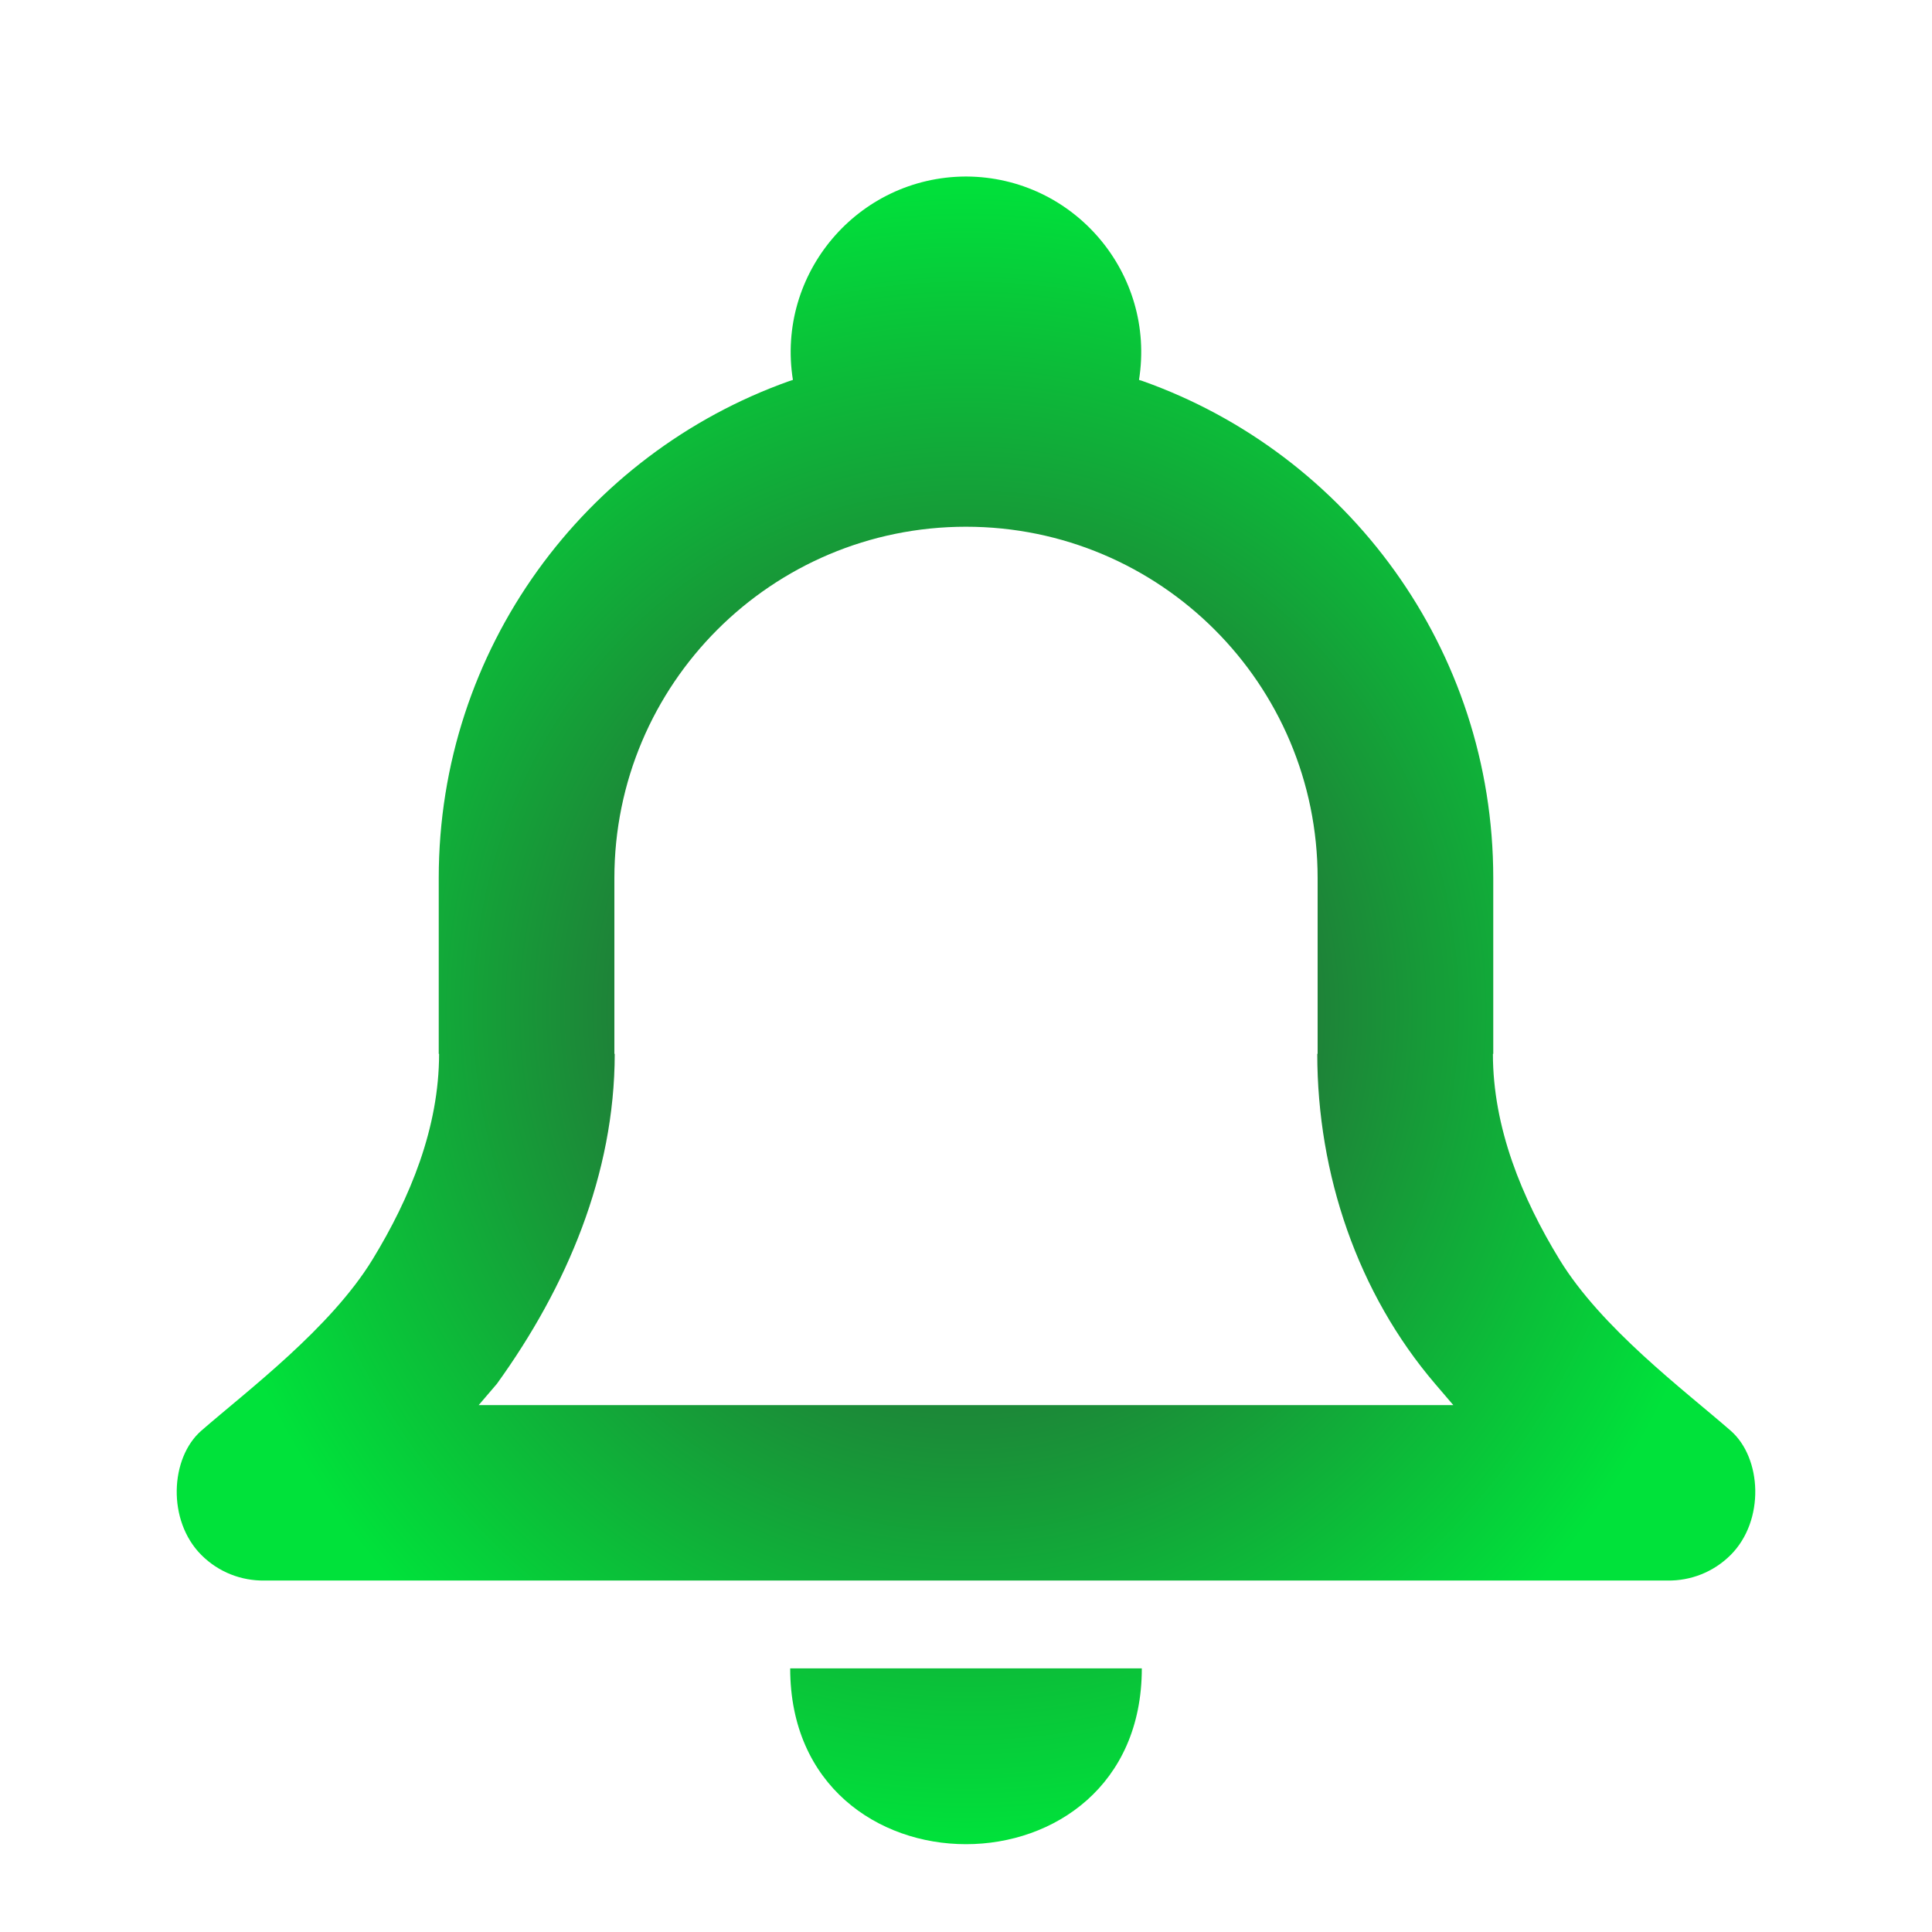 <?xml version="1.0" encoding="UTF-8" standalone="no"?>
<svg
   version="1.1"
   viewBox="0 0 22 22"
   id="svg49"
   sodipodi:docname="notification.svg"
   inkscape:version="1.1.1 (3bf5ae0d25, 2021-09-20, custom)"
   xmlns:inkscape="http://www.inkscape.org/namespaces/inkscape"
   xmlns:sodipodi="http://sodipodi.sourceforge.net/DTD/sodipodi-0.dtd"
   xmlns:xlink="http://www.w3.org/1999/xlink"
   xmlns="http://www.w3.org/2000/svg"
   xmlns:svg="http://www.w3.org/2000/svg">
  <sodipodi:namedview
     id="namedview51"
     pagecolor="#ffffff"
     bordercolor="#666666"
     borderopacity="1.0"
     inkscape:pageshadow="2"
     inkscape:pageopacity="0.0"
     inkscape:pagecheckerboard="0"
     showgrid="false"
     inkscape:zoom="4.3778302"
     inkscape:cx="58.819092"
     inkscape:cy="39.631505"
     inkscape:window-width="1323"
     inkscape:window-height="744"
     inkscape:window-x="43"
     inkscape:window-y="0"
     inkscape:window-maximized="1"
     inkscape:current-layer="svg49" />
  <defs
     id="defs3">
    <linearGradient
       inkscape:collect="always"
       id="linearGradient891">
      <stop
         style="stop-color:#363636;stop-opacity:1;"
         offset="0"
         id="stop887" />
      <stop
         style="stop-color:#00e23a;stop-opacity:1"
         offset="1"
         id="stop889" />
    </linearGradient>
    <style
       id="current-color-scheme"
       type="text/css">.ColorScheme-Text { color:#363636; }</style>
    <radialGradient
       inkscape:collect="always"
       xlink:href="#linearGradient891"
       id="radialGradient895"
       cx="11"
       cy="11.505"
       fx="11"
       fy="11.505"
       r="8.987"
       gradientTransform="matrix(1,0,0,1.057,0,-0.65)"
       gradientUnits="userSpaceOnUse" />
    <radialGradient
       inkscape:collect="always"
       xlink:href="#linearGradient891"
       id="radialGradient905"
       cx="62.002"
       cy="-20.493"
       fx="62.002"
       fy="-20.493"
       r="8.987"
       gradientTransform="matrix(1,0,0,1.056,0,1.158)"
       gradientUnits="userSpaceOnUse" />
    <linearGradient
       inkscape:collect="always"
       xlink:href="#linearGradient891"
       id="linearGradient1236"
       x1="45"
       y1="10"
       x2="57"
       y2="10"
       gradientUnits="userSpaceOnUse" />
    <linearGradient
       inkscape:collect="always"
       xlink:href="#linearGradient891"
       id="linearGradient1244"
       x1="42"
       y1="10"
       x2="60"
       y2="10"
       gradientUnits="userSpaceOnUse" />
    <linearGradient
       inkscape:collect="always"
       xlink:href="#linearGradient891"
       id="linearGradient1254"
       x1="42"
       y1="10"
       x2="60"
       y2="10"
       gradientUnits="userSpaceOnUse" />
    <radialGradient
       inkscape:collect="always"
       xlink:href="#linearGradient891"
       id="radialGradient1262"
       cx="62.002"
       cy="-20.493"
       fx="62.002"
       fy="-20.493"
       r="8.987"
       gradientTransform="matrix(1,0,0,1.056,0,1.158)"
       gradientUnits="userSpaceOnUse" />
    <radialGradient
       inkscape:collect="always"
       xlink:href="#linearGradient891"
       id="radialGradient1270"
       cx="67"
       cy="-25"
       fx="67"
       fy="-25"
       r="3"
       gradientUnits="userSpaceOnUse" />
    <radialGradient
       inkscape:collect="always"
       xlink:href="#linearGradient891"
       id="radialGradient1280"
       cx="11"
       cy="77.179"
       fx="11"
       fy="77.179"
       r="8.987"
       gradientTransform="matrix(1,0,0,1.057,0,-4.361)"
       gradientUnits="userSpaceOnUse" />
    <radialGradient
       inkscape:collect="always"
       xlink:href="#linearGradient891"
       id="radialGradient1288"
       cx="51"
       cy="10"
       fx="51"
       fy="10"
       r="6"
       gradientUnits="userSpaceOnUse" />
  </defs>
  <path
     id="expander-bottom"
     d="m-18 23 2-2 2 2z"
     class="ColorScheme-Text"
     fill="currentColor" />
  <path
     id="expander-top"
     d="m-18 17 2 2 2-2z"
     class="ColorScheme-Text"
     fill="currentColor" />
  <path
     id="expander-right"
     d="m-13 18-2 2 2 2z"
     class="ColorScheme-Text"
     fill="currentColor" />
  <path
     id="expander-left"
     d="m-19 18 2 2-2 2z"
     class="ColorScheme-Text"
     fill="currentColor" />
  <g
     id="notification-empty"
     class="ColorScheme-Text"
     fill="currentColor">
    <rect
       width="22"
       height="22"
       ry="0"
       opacity="0"
       id="rect9"
       x="0"
       y="0" />
    <path
       class="ColorScheme-Text"
       d="M 10.994,2.01 C 9.768,2.017 8.836,3.115 9.029,4.326 L 8.986,4.34 c -2.326,0.828 -3.99,3.048 -3.99,5.658 v 2.002 h 0.004 c -1.888e-4,0.841 -0.33,1.642 -0.758,2.342 -0.48,0.784 -1.419,1.488 -1.949,1.949 -0.356,0.31 -0.392,1.024 0,1.416 0.198,0.198 0.457,0.294 0.717,0.291 h 15.98 c 0.259,0.003 0.518,-0.093 0.717,-0.291 0.392,-0.392 0.356,-1.106 0,-1.416 -0.53,-0.462 -1.47,-1.165 -1.949,-1.949 -0.428,-0.7 -0.758,-1.501 -0.758,-2.342 h 0.004 v -2.002 c 0,-2.61 -1.664,-4.831 -3.99,-5.658 L 12.97,4.326 c 0.193,-1.211 -0.739,-2.309 -1.965,-2.316 -0.002,-1.2e-5 -0.004,6e-6 -0.006,0 -0.002,5.8e-6 -0.004,-1.17e-5 -0.006,0 z m 0.006,3.988 c 2.211,0 4.004,1.791 4.004,4.002 v 2 h -0.004 c 4.68e-4,1.371 0.46,2.726 1.342,3.758 l 0.207,0.242 H 5.451 L 5.658,15.758 c 0.795,-1.101 1.341,-2.387 1.342,-3.758 H 6.996 V 10 c 3.8e-6,-2.211 1.793,-4.002 4.004,-4.002 z m -2.002,13 c 0,1.335 1.001,2.002 2.002,2.002 1.001,0 2.002,-0.667 2.002,-2.002 z"
       fill="currentColor"
       id="path11"
       style="fill-opacity:1;fill:url(#radialGradient895)" />
  </g>
  <g
     id="notification-progress-active"
     class="ColorScheme-Text"
     transform="translate(55.997,-0.005)"
     fill="currentColor">
    <rect
       x="40"
       y="-1"
       width="22"
       height="22"
       fill-opacity="0"
       id="rect14" />
    <path
       d="m 51,1 a 9,9 0 0 0 -9,9 9,9 0 0 0 9,9 9,9 0 0 0 9,-9 9,9 0 0 0 -9,-9 z m 0,2 a 7,7 0 0 1 7,7 7,7 0 0 1 -7,7 7,7 0 0 1 -7,-7 7,7 0 0 1 7,-7 z"
       id="path16"
       style="fill-opacity:1.0;fill:url(#linearGradient1244)" />
    <circle
       cx="51"
       cy="10"
       r="6"
       id="circle18"
       style="fill-opacity:1.0;fill:url(#linearGradient1236)" />
  </g>
  <g
     id="notification-progress-inactive"
     class="ColorScheme-Text"
     transform="translate(56.998,39)"
     fill="currentColor">
    <rect
       x="40"
       y="-1"
       width="22"
       height="22"
       fill-opacity="0"
       id="rect21" />
    <path
       class="ColorScheme-Text"
       d="m 51,1 a 9,9 0 0 0 -9,9 9,9 0 0 0 9,9 9,9 0 0 0 9,-9 9,9 0 0 0 -9,-9 z m 0,2 a 7,7 0 0 1 7,7 7,7 0 0 1 -7,7 7,7 0 0 1 -7,-7 7,7 0 0 1 7,-7 z"
       fill="currentColor"
       id="path23"
       style="fill-opacity:1.0;fill:url(#linearGradient1254)" />
    <circle
       class="ColorScheme-Text"
       cx="51"
       cy="10"
       r="6"
       fill="currentColor"
       opacity="0.15"
       id="circle25"
       style="fill-opacity:1.0;fill:url(#radialGradient1288)" />
  </g>
  <g
     id="notification-active"
     class="ColorScheme-Text"
     transform="translate(0,28.131)"
     fill="currentColor">
    <circle
       class="ColorScheme-Text"
       cx="67"
       cy="-25"
       r="3"
       fill="currentColor"
       id="circle28"
       style="fill:#11cb2a;fill-opacity:1" />
    <rect
       x="51.002"
       y="-31.998"
       width="22"
       height="22"
       ry="0"
       opacity="0"
       id="rect30" />
    <path
       class="ColorScheme-Text"
       d="m 61.996,-29.988 c -1.226,0.007 -2.158,1.105 -1.965,2.316 l -0.043,0.014 c -2.326,0.828 -3.99,3.048 -3.99,5.658 v 2.002 h 0.004 c -1.89e-4,0.841 -0.33,1.642 -0.758,2.342 -0.48,0.784 -1.419,1.488 -1.949,1.949 -0.356,0.31 -0.392,1.024 0,1.416 0.198,0.198 0.457,0.294 0.717,0.291 h 15.98 c 0.259,0.003 0.518,-0.093 0.717,-0.291 0.392,-0.392 0.356,-1.106 0,-1.416 -0.53,-0.462 -1.47,-1.165 -1.949,-1.949 -0.428,-0.7 -0.758,-1.501 -0.758,-2.342 h 0.004 v -1.135 a 4,4 0 0 1 -1.006,0.133 4,4 0 0 1 -0.994,-0.131 v 1.133 h -0.004 c 4.68e-4,1.371 0.46,2.726 1.342,3.758 l 0.207,0.242 h -11.098 l 0.207,-0.242 c 0.795,-1.101 1.341,-2.387 1.342,-3.758 h -0.004 v -2 c 4e-6,-2.211 1.793,-4.002 4.004,-4.002 0.38,0 0.74,0.069 1.088,0.168 a 4,4 0 0 1 0.926,-1.826 l -0.043,-0.014 c 0.193,-1.211 -0.739,-2.309 -1.965,-2.316 -0.002,-1.2e-5 -0.004,6e-6 -0.006,0 -0.002,6e-6 -0.004,-1.2e-5 -0.006,0 z M 60,-13 c 0,1.335 1.001,2.002 2.002,2.002 1.001,0 2.002,-0.667 2.002,-2.002 z"
       fill="currentColor"
       id="path32"
       style="fill-opacity:1;fill:url(#radialGradient905)" />
  </g>
  <g
     id="notification-inactive"
     class="ColorScheme-Text"
     transform="translate(0,67.988)"
     fill="currentColor">
    <circle
       class="ColorScheme-Text"
       cx="67"
       cy="-25"
       r="3"
       fill="currentColor"
       opacity="0.35"
       id="circle35"
       style="fill-opacity:1.0;fill:url(#radialGradient1270)" />
    <rect
       x="51.002"
       y="-31.998"
       width="22"
       height="22"
       ry="0"
       opacity="0"
       id="rect37" />
    <path
       class="ColorScheme-Text"
       d="m 61.996,-29.988 c -1.226,0.007 -2.158,1.105 -1.965,2.316 l -0.043,0.014 c -2.326,0.828 -3.99,3.048 -3.99,5.658 v 2.002 h 0.004 c -1.89e-4,0.841 -0.33,1.642 -0.758,2.342 -0.48,0.784 -1.419,1.488 -1.949,1.949 -0.356,0.31 -0.392,1.024 0,1.416 0.198,0.198 0.457,0.294 0.717,0.291 h 15.98 c 0.259,0.003 0.518,-0.093 0.717,-0.291 0.392,-0.392 0.356,-1.106 0,-1.416 -0.53,-0.462 -1.47,-1.165 -1.949,-1.949 -0.428,-0.7 -0.758,-1.501 -0.758,-2.342 h 0.004 v -1.135 a 4,4 0 0 1 -1.006,0.133 4,4 0 0 1 -0.994,-0.131 v 1.133 h -0.004 c 4.68e-4,1.371 0.46,2.726 1.342,3.758 l 0.207,0.242 h -11.098 l 0.207,-0.242 c 0.795,-1.101 1.341,-2.387 1.342,-3.758 h -0.004 v -2 c 4e-6,-2.211 1.793,-4.002 4.004,-4.002 0.38,0 0.74,0.069 1.088,0.168 a 4,4 0 0 1 0.926,-1.826 l -0.043,-0.014 c 0.193,-1.211 -0.739,-2.309 -1.965,-2.316 -0.002,-1.2e-5 -0.004,6e-6 -0.006,0 -0.002,6e-6 -0.004,-1.2e-5 -0.006,0 z M 60,-13 c 0,1.335 1.001,2.002 2.002,2.002 1.001,0 2.002,-0.667 2.002,-2.002 z"
       fill="currentColor"
       id="path39"
       style="fill-opacity:1.0;fill:url(#radialGradient1262)" />
  </g>
  <g
     id="notification-disabled"
     class="ColorScheme-Text"
     transform="translate(0,-30.684)"
     fill="currentColor">
    <path
       class="ColorScheme-Text"
       d="m 2.658,66.829 18.276,18.276 c 0.422,0.422 0.446,1.077 0.054,1.469 -0.392,0.392 -1.047,0.367 -1.469,-0.054 l -18.276,-18.276 c -0.422,-0.422 -0.446,-1.077 -0.054,-1.469 0.392,-0.392 1.047,-0.367 1.469,0.054 z"
       id="path42" />
    <rect
       class="ColorScheme-Text"
       x="0.089"
       y="65.674"
       width="22"
       height="22"
       ry="0"
       opacity="0"
       id="rect44" />
    <path
       class="ColorScheme-Text"
       d="m 10.994,67.684 c -1.226,0.007 -2.158,1.105 -1.965,2.316 l -0.043,0.014 c -2.326,0.828 -3.99,3.048 -3.99,5.658 v 2.002 h 0.004 c -1.888e-4,0.841 -0.33,1.642 -0.758,2.342 -0.48,0.784 -1.419,1.488 -1.949,1.949 -0.356,0.31 -0.392,1.024 0,1.416 0.198,0.198 0.457,0.294 0.717,0.291 h 15.98 c 0.259,0.003 0.518,-0.093 0.717,-0.291 0.392,-0.392 0.356,-1.106 0,-1.416 -0.53,-0.462 -1.47,-1.165 -1.949,-1.949 -0.428,-0.7 -0.758,-1.501 -0.758,-2.342 h 0.004 v -2.002 c 0,-2.61 -1.664,-4.831 -3.99,-5.658 l -0.043,-0.014 c 0.193,-1.211 -0.739,-2.309 -1.965,-2.316 -0.002,-1.2e-5 -0.004,6e-6 -0.006,0 -0.002,6e-6 -0.004,-1.2e-5 -0.006,0 z m 0.006,3.988 c 2.211,0 4.004,1.791 4.004,4.002 v 2 h -0.004 c 4.68e-4,1.371 0.46,2.726 1.342,3.758 l 0.207,0.242 H 5.451 L 5.658,81.432 c 0.795,-1.101 1.341,-2.387 1.342,-3.758 H 6.996 v -2 c 3.8e-6,-2.211 1.793,-4.002 4.004,-4.002 z m -2.002,13 c 0,1.335 1.001,2.002 2.002,2.002 1.001,0 2.002,-0.667 2.002,-2.002 z"
       opacity="0.35"
       id="path46"
       style="fill-opacity:1;fill:url(#radialGradient1280)" />
  </g>
</svg>
